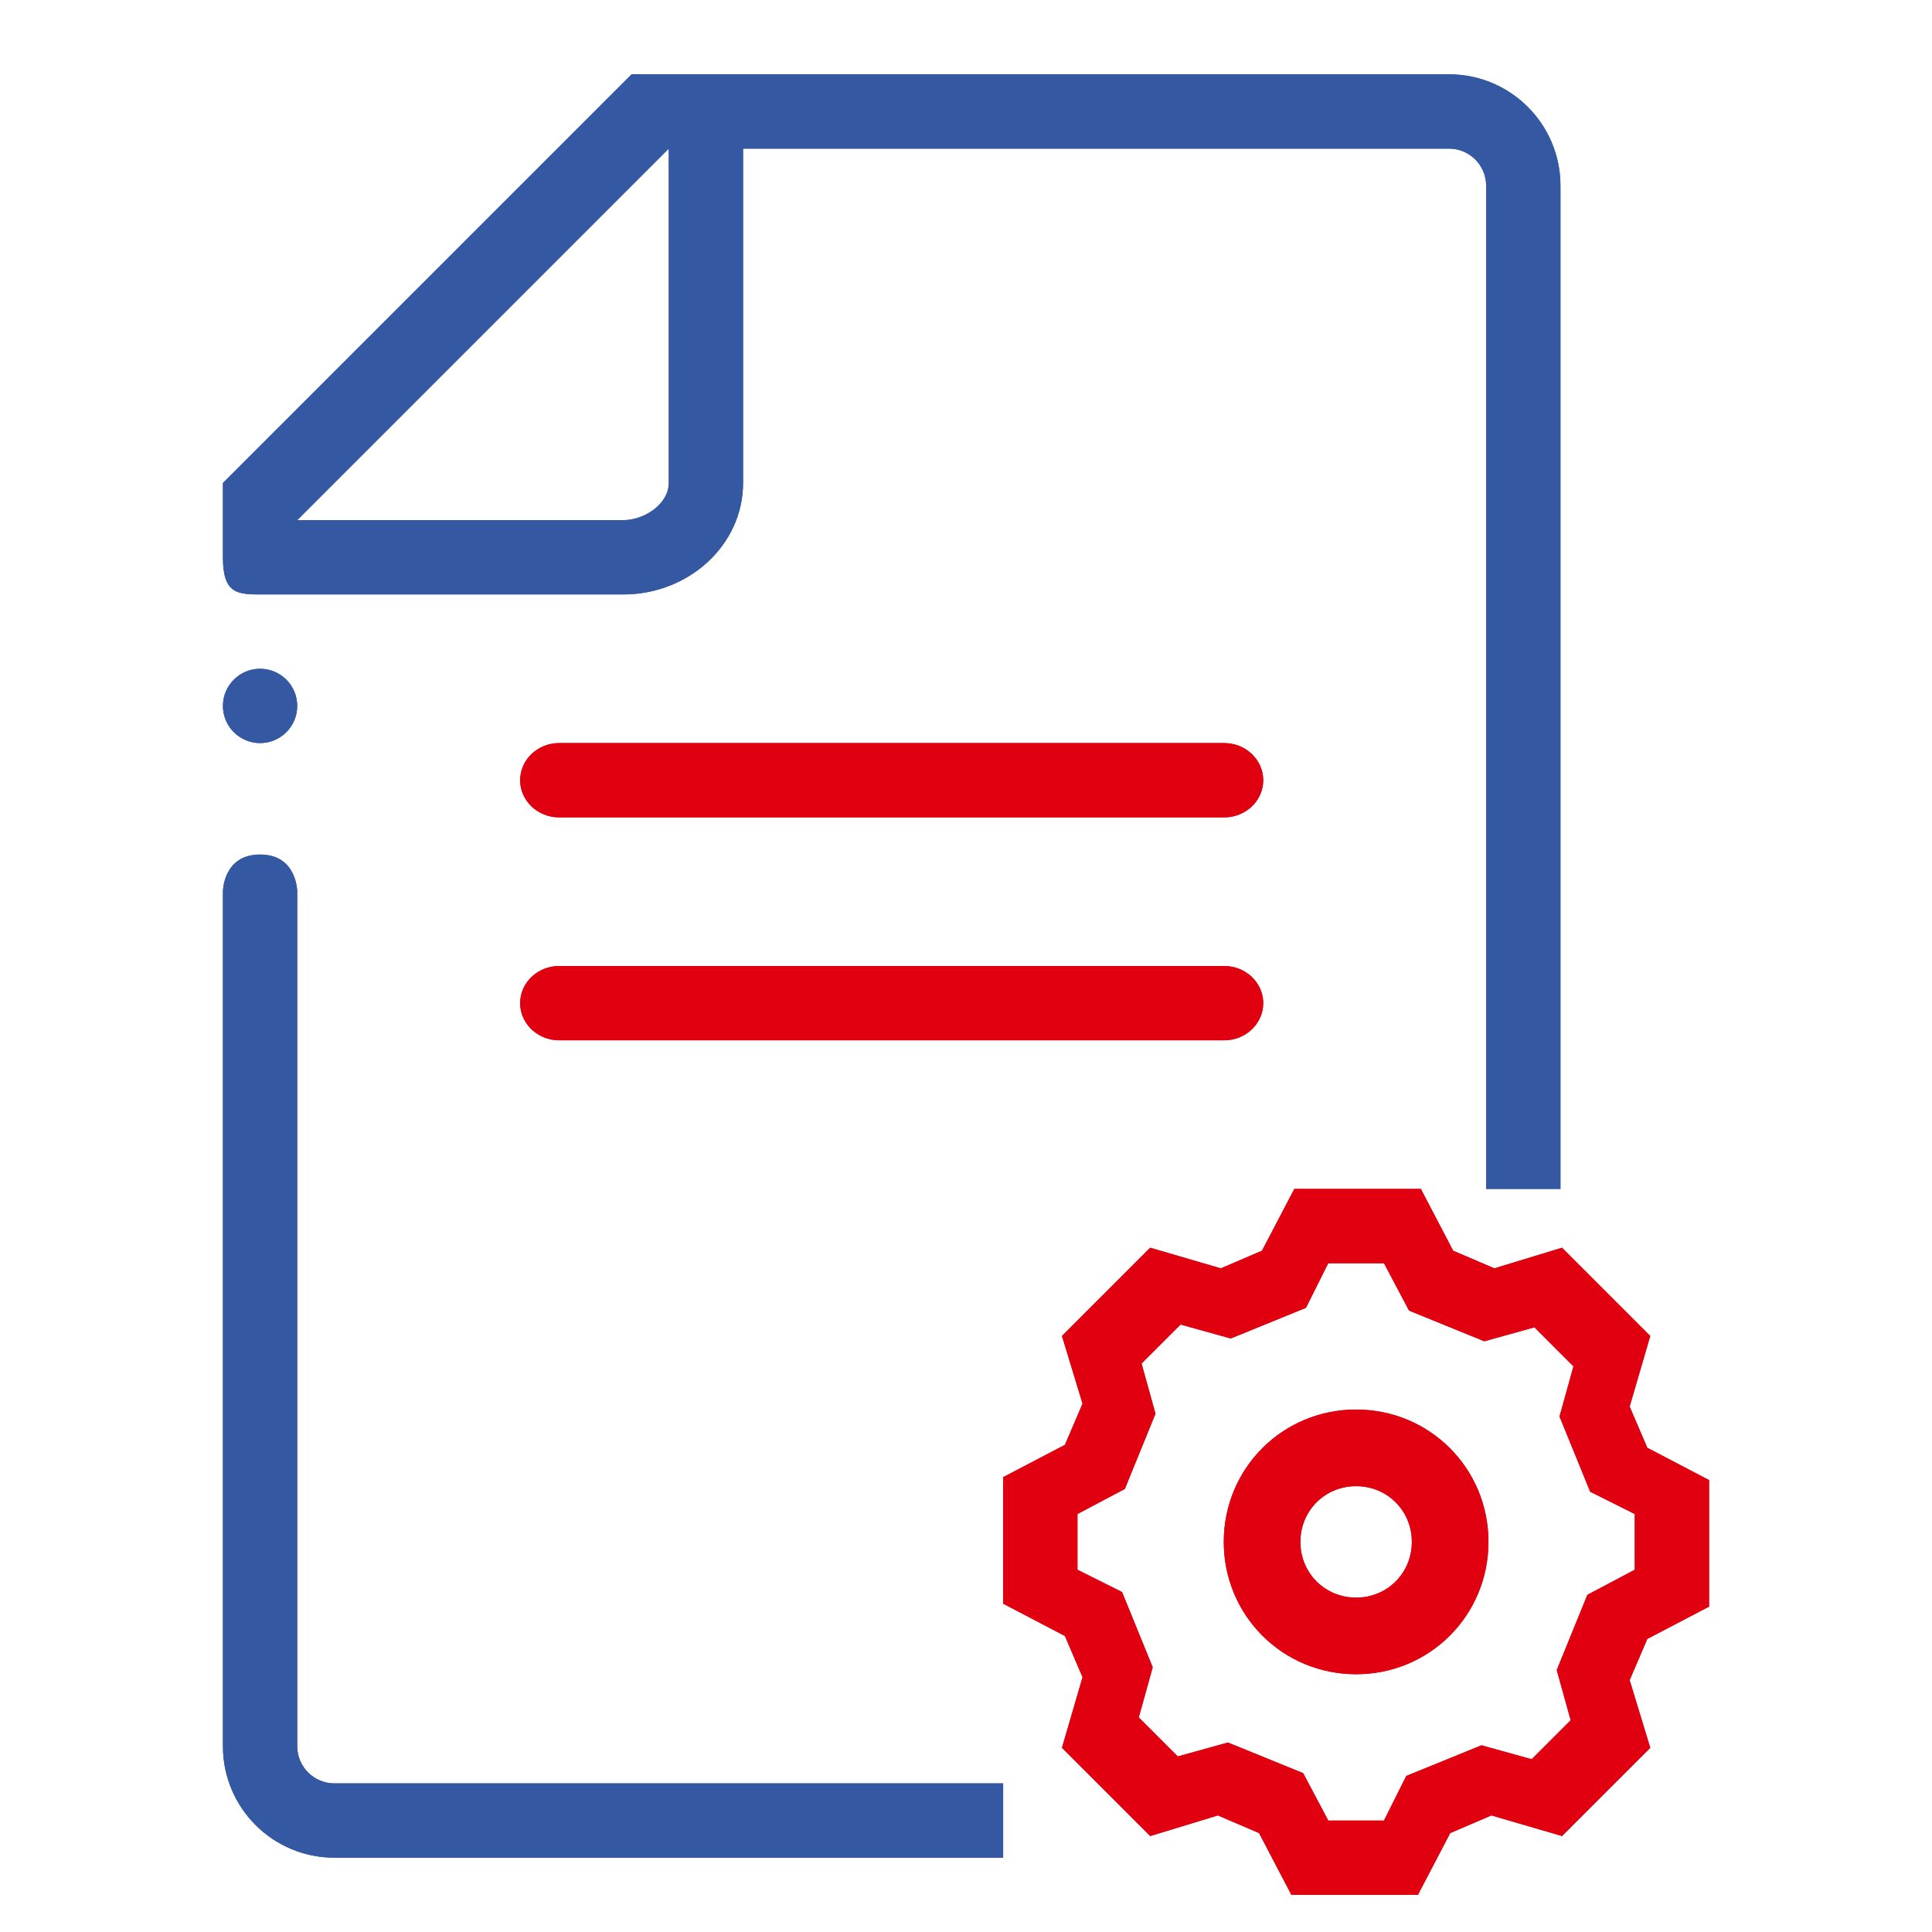 <svg width="52" height="52" viewBox="0 0 52 52" fill="none" xmlns="http://www.w3.org/2000/svg">
  <path fill-rule="evenodd" clip-rule="evenodd"
    d="M17 2L6 13L6 15C6 16 6.398 16 7.076 16H16.769C18.553 16 20 14.657 20 13V4L39 4C39.552 4 40 4.448 40 5V32H42V5C42 3.343 40.657 2 39 2H17ZM16.769 14H8L18 4V13C18 13.552 17.364 14 16.769 14Z"
    fill="#3558A2" />
  <path
    d="M27 50V48H9C8.448 48 8 47.552 8 47V24C8 24 8 23 7 23C6 23 6 24 6 24V47C6 48.657 7.343 50 9 50H27Z"
    fill="#3558A2" />
  <path
    d="M7 20C7.552 20 8 19.552 8 19C8 18.448 7.552 18 7 18C6.448 18 6 18.448 6 19C6 19.552 6.448 20 7 20Z"
    fill="#3558A2" />
  <path
    d="M15.053 20C14.471 20 14 20.448 14 21C14 21.552 14.471 22 15.053 22H32.947C33.529 22 34 21.552 34 21C34 20.448 33.529 20 32.947 20H15.053Z"
    fill="#E1000F" />
  <path
    d="M14 27C14 26.448 14.471 26 15.053 26H32.947C33.529 26 34 26.448 34 27C34 27.552 33.529 28 32.947 28H15.053C14.471 28 14 27.552 14 27Z"
    fill="#E1000F" />
  <path fill-rule="evenodd" clip-rule="evenodd"
    d="M36.5 37.938C34.521 37.938 32.938 39.521 32.938 41.5C32.938 43.479 34.521 45.062 36.5 45.062C38.479 45.062 40.062 43.479 40.062 41.5C40.062 39.521 38.479 37.938 36.5 37.938ZM36.5 43C35.66 43 35 42.34 35 41.5C35 40.66 35.66 40 36.5 40C37.34 40 38 40.66 38 41.5C38 42.34 37.34 43 36.5 43Z"
    fill="#E1000F" />
  <path fill-rule="evenodd" clip-rule="evenodd"
    d="M46 43.242V39.837L44.337 38.967L43.862 37.858L44.417 35.958L42.042 33.583L40.221 34.138L39.112 33.663L38.242 32H34.837L33.967 33.663L32.858 34.138L30.958 33.583L28.583 35.958L29.137 37.779L28.663 38.888L27 39.758V43.163L28.663 44.033L29.137 45.142L28.583 47.042L30.958 49.417L32.779 48.862L33.888 49.337L34.758 51H38.163L39.033 49.337L40.142 48.862L42.042 49.417L44.417 47.042L43.862 45.221L44.337 44.112L46 43.242ZM42.725 42.925L41.9 44.95L42.275 46.3L41.225 47.35L39.875 46.975L37.85 47.8L37.25 49H35.75L35.075 47.725L33.05 46.9L31.7 47.275L30.65 46.225L31.025 44.875L30.2 42.85L29 42.25V40.75L30.275 40.075L31.1 38.05L30.725 36.7L31.775 35.65L33.125 36.025L35.15 35.2L35.75 34H37.25L37.925 35.275L39.95 36.1L41.3 35.725L42.35 36.775L41.975 38.125L42.8 40.15L44 40.75V42.25L42.725 42.925Z"
    fill="#E1000F" />
  <path fill-rule="evenodd" clip-rule="evenodd"
    d="M17 2L6 13L6 15C6 16 6.398 16 7.076 16H16.769C18.553 16 20 14.657 20 13V4L39 4C39.552 4 40 4.448 40 5V32H42V5C42 3.343 40.657 2 39 2H17ZM16.769 14H8L18 4V13C18 13.552 17.364 14 16.769 14Z"
    fill="#3558A2" />
  <path
    d="M27 50V48H9C8.448 48 8 47.552 8 47V24C8 24 8 23 7 23C6 23 6 24 6 24V47C6 48.657 7.343 50 9 50H27Z"
    fill="#3558A2" />
  <path
    d="M7 20C7.552 20 8 19.552 8 19C8 18.448 7.552 18 7 18C6.448 18 6 18.448 6 19C6 19.552 6.448 20 7 20Z"
    fill="#3558A2" />
  <path
    d="M15.053 20C14.471 20 14 20.448 14 21C14 21.552 14.471 22 15.053 22H32.947C33.529 22 34 21.552 34 21C34 20.448 33.529 20 32.947 20H15.053Z"
    fill="#E1000F" />
  <path
    d="M14 27C14 26.448 14.471 26 15.053 26H32.947C33.529 26 34 26.448 34 27C34 27.552 33.529 28 32.947 28H15.053C14.471 28 14 27.552 14 27Z"
    fill="#E1000F" />
  <path fill-rule="evenodd" clip-rule="evenodd"
    d="M36.5 37.938C34.521 37.938 32.938 39.521 32.938 41.5C32.938 43.479 34.521 45.062 36.5 45.062C38.479 45.062 40.062 43.479 40.062 41.5C40.062 39.521 38.479 37.938 36.5 37.938ZM36.5 43C35.66 43 35 42.34 35 41.5C35 40.66 35.66 40 36.5 40C37.34 40 38 40.66 38 41.5C38 42.34 37.34 43 36.5 43Z"
    fill="#E1000F" />
  <path fill-rule="evenodd" clip-rule="evenodd"
    d="M46 43.242V39.837L44.337 38.967L43.862 37.858L44.417 35.958L42.042 33.583L40.221 34.138L39.112 33.663L38.242 32H34.837L33.967 33.663L32.858 34.138L30.958 33.583L28.583 35.958L29.137 37.779L28.663 38.888L27 39.758V43.163L28.663 44.033L29.137 45.142L28.583 47.042L30.958 49.417L32.779 48.862L33.888 49.337L34.758 51H38.163L39.033 49.337L40.142 48.862L42.042 49.417L44.417 47.042L43.862 45.221L44.337 44.112L46 43.242ZM42.725 42.925L41.9 44.95L42.275 46.3L41.225 47.35L39.875 46.975L37.85 47.8L37.25 49H35.75L35.075 47.725L33.05 46.9L31.7 47.275L30.65 46.225L31.025 44.875L30.2 42.85L29 42.25V40.75L30.275 40.075L31.1 38.05L30.725 36.7L31.775 35.65L33.125 36.025L35.15 35.2L35.75 34H37.25L37.925 35.275L39.95 36.1L41.3 35.725L42.35 36.775L41.975 38.125L42.8 40.15L44 40.75V42.25L42.725 42.925Z"
    fill="#E1000F" />
</svg>
  